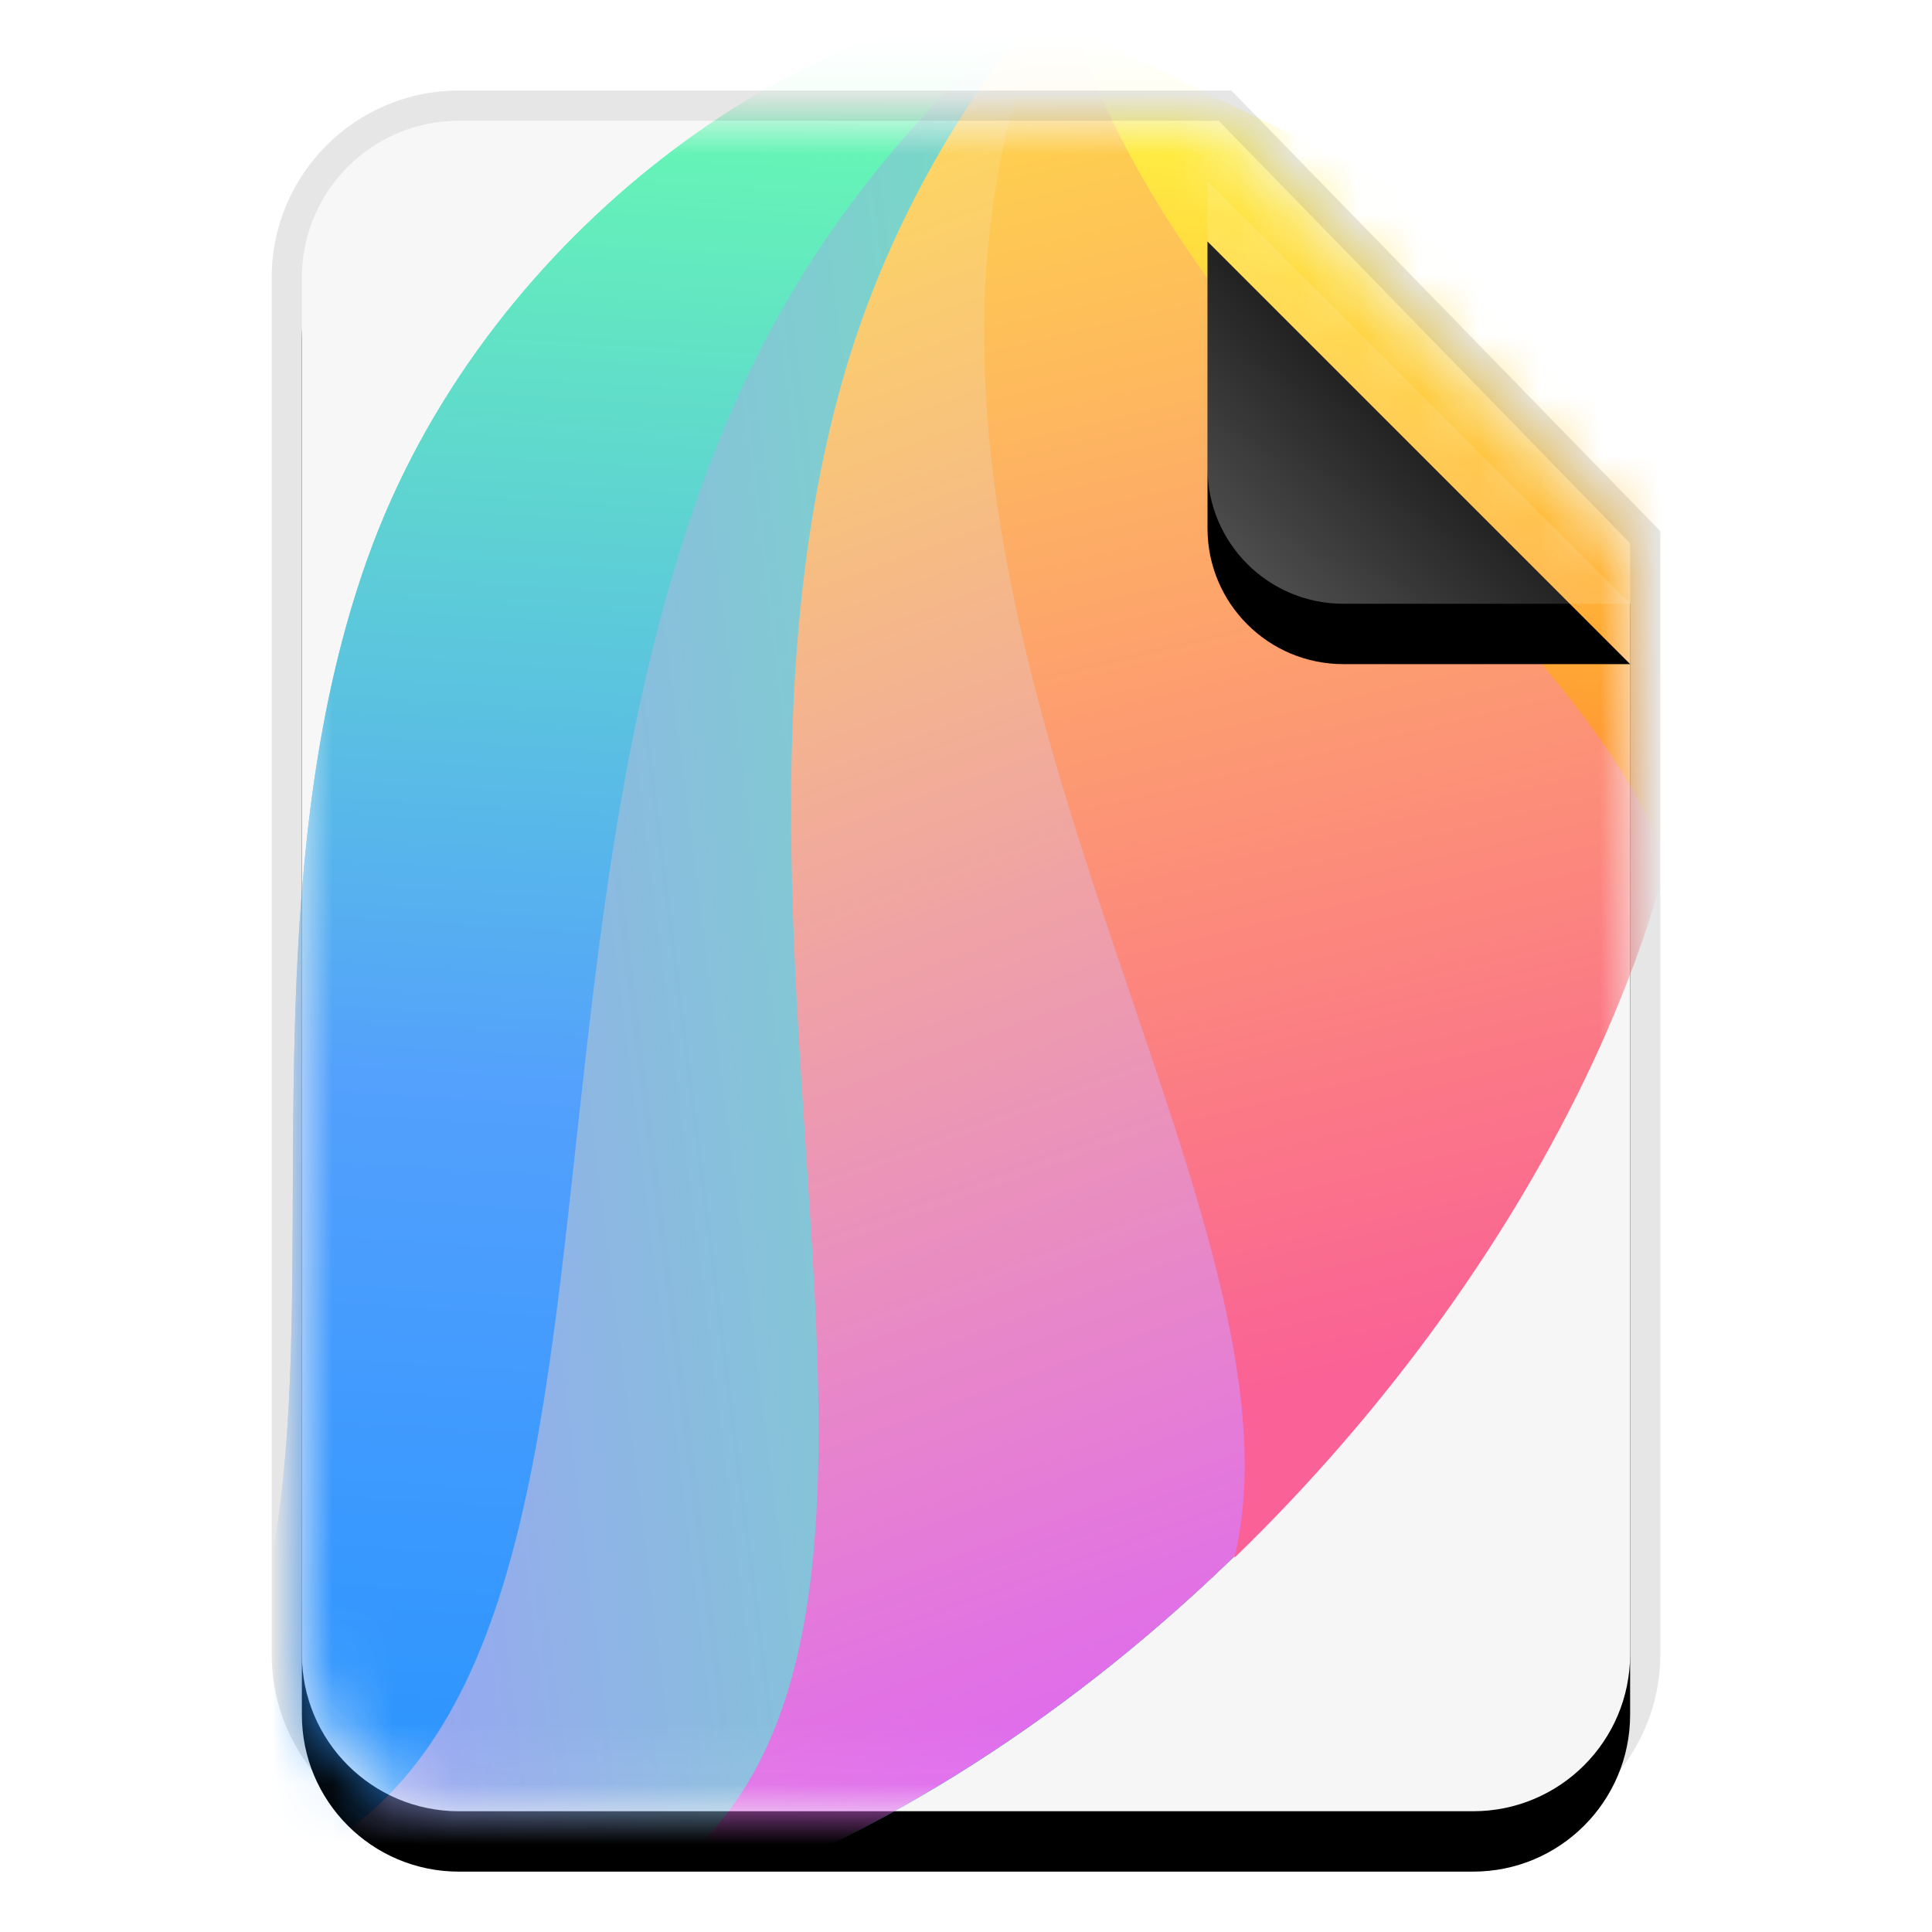 <?xml version="1.0" encoding="UTF-8"?>
<svg width="32px" height="32px" viewBox="0 0 32 32" version="1.1" xmlns="http://www.w3.org/2000/svg" xmlns:xlink="http://www.w3.org/1999/xlink">
    <title>mimetypes/32/package-x-ddf</title>
    <defs>
        <linearGradient x1="50%" y1="0%" x2="50%" y2="98.947%" id="linearGradient-1">
            <stop stop-color="#F7F7F7" offset="0%"></stop>
            <stop stop-color="#F6F6F6" offset="100%"></stop>
        </linearGradient>
        <path d="M29.185,5.95 L36,12.95 L36,8.422 C36,8.431 36,8.441 36,8.45 L36,31.35 C36,32.786 34.836,33.95 33.4,33.95 L16.6,33.95 C15.164,33.95 14,32.786 14,31.35 L14,8.55 C14,7.114 15.164,5.95 16.6,5.95 L29.185,5.95 Z" id="path-2"></path>
        <filter x="-15.9%" y="-8.9%" width="131.8%" height="125.0%" filterUnits="objectBoundingBox" id="filter-4">
            <feOffset dx="0" dy="1" in="SourceAlpha" result="shadowOffsetOuter1"></feOffset>
            <feGaussianBlur stdDeviation="1" in="shadowOffsetOuter1" result="shadowBlurOuter1"></feGaussianBlur>
            <feColorMatrix values="0 0 0 0 0   0 0 0 0 0   0 0 0 0 0  0 0 0 0.1 0" type="matrix" in="shadowBlurOuter1"></feColorMatrix>
        </filter>
        <linearGradient x1="56.91%" y1="0%" x2="6.899%" y2="86.29%" id="linearGradient-5">
            <stop stop-color="#1B90FF" offset="0%"></stop>
            <stop stop-color="#53A0FD" offset="47.525%"></stop>
            <stop stop-color="#68FFAD" offset="100%"></stop>
        </linearGradient>
        <linearGradient x1="56.869%" y1="0%" x2="7.155%" y2="86.29%" id="linearGradient-6">
            <stop stop-color="#1B90FF" offset="0%"></stop>
            <stop stop-color="#53A0FD" offset="47.525%"></stop>
            <stop stop-color="#68FFAD" offset="100%"></stop>
        </linearGradient>
        <linearGradient x1="56.912%" y1="0%" x2="96.087%" y2="71.03%" id="linearGradient-7">
            <stop stop-color="#A197FF" offset="0%"></stop>
            <stop stop-color="#60FFA4" offset="100%"></stop>
        </linearGradient>
        <linearGradient x1="88.125%" y1="18.3%" x2="-0.287%" y2="92.174%" id="linearGradient-8">
            <stop stop-color="#DD61FA" offset="0%"></stop>
            <stop stop-color="#FFDC5A" offset="100%"></stop>
        </linearGradient>
        <linearGradient x1="96.391%" y1="20.704%" x2="-0.034%" y2="84.727%" id="linearGradient-9">
            <stop stop-color="#FA6196" offset="0%"></stop>
            <stop stop-color="#FFD849" offset="100%"></stop>
        </linearGradient>
        <linearGradient x1="95.792%" y1="15.962%" x2="0%" y2="67.98%" id="linearGradient-10">
            <stop stop-color="#FF9532" offset="0%"></stop>
            <stop stop-color="#FFFF46" offset="100%"></stop>
        </linearGradient>
        <linearGradient x1="50%" y1="50%" x2="10.489%" y2="91.194%" id="linearGradient-11">
            <stop stop-color="#FFFFFF" stop-opacity="0.1" offset="0%"></stop>
            <stop stop-color="#FFFFFF" stop-opacity="0.3" offset="100%"></stop>
        </linearGradient>
        <path d="M15,1 L22,8 L17.25,8 C16.007,8 15,6.993 15,5.75 L15,1 L15,1 Z" id="path-12"></path>
        <filter x="-28.6%" y="-14.3%" width="157.1%" height="157.1%" filterUnits="objectBoundingBox" id="filter-13">
            <feOffset dx="0" dy="1" in="SourceAlpha" result="shadowOffsetOuter1"></feOffset>
            <feGaussianBlur stdDeviation="0.5" in="shadowOffsetOuter1" result="shadowBlurOuter1"></feGaussianBlur>
            <feComposite in="shadowBlurOuter1" in2="SourceAlpha" operator="out" result="shadowBlurOuter1"></feComposite>
            <feColorMatrix values="0 0 0 0 0   0 0 0 0 0   0 0 0 0 0  0 0 0 0.05 0" type="matrix" in="shadowBlurOuter1"></feColorMatrix>
        </filter>
    </defs>
    <g id="mimetypes/32/package-x-ddf" stroke="none" stroke-width="1" fill="none" fill-rule="evenodd">
        <g id="编组" transform="translate(5, 2)">
            <g id="Group" transform="translate(-14, -5.95)">
                <mask id="mask-3" fill="white">
                    <use xlink:href="#path-2"></use>
                </mask>
                <g id="蒙版">
                    <use fill="black" fill-opacity="1" filter="url(#filter-4)" xlink:href="#path-2"></use>
                    <use fill="url(#linearGradient-1)" fill-rule="evenodd" xlink:href="#path-2"></use>
                </g>
                <g mask="url(#mask-3)" id="路径">
                    <g transform="translate(0, 0)">
                        <path d="M12.727,38.168 C10.187,35.414 8.735,29.357 10.905,24.1 C14.738,14.82 27.373,9.63 19.165,2.736 C35.914,7.141 35.169,32.071 27.373,38.469 C25.707,39.837 24.02,40.602 22.394,40.94 L12.727,38.168 Z" fill="url(#linearGradient-5)" transform="translate(21.27, 21.838) scale(-1, 1) rotate(138) translate(-21.27, -21.838)"></path>
                        <path d="M12.727,38.168 C10.187,35.414 8.735,29.357 10.905,24.1 C14.738,14.82 27.373,9.63 19.165,2.736 C35.914,7.141 35.169,32.071 27.373,38.469 C25.707,39.837 24.02,40.602 22.394,40.94 L12.727,38.168 Z" fill="url(#linearGradient-6)" transform="translate(21.27, 21.838) scale(-1, 1) rotate(138) translate(-21.27, -21.838)"></path>
                        <path d="M21.197,3.891 C35.668,9.812 34.648,32.787 27.21,38.892 C25.544,40.259 23.857,41.025 22.231,41.363 L12.873,38.679 C12.517,36.238 12.615,33.615 13.368,31.065 C16.869,19.197 31.687,11.207 20.738,3.815 C20.892,3.839 21.045,3.864 21.197,3.891 Z" fill="url(#linearGradient-7)" transform="translate(22.601, 22.589) scale(-1, 1) rotate(138) translate(-22.601, -22.589)"></path>
                        <path d="M27.484,4.378 C36.374,12.998 34.726,30.748 28.325,36.002 C26.659,37.369 24.972,38.135 23.346,38.473 L14.021,35.799 C14.137,33.538 14.673,31.203 15.754,29.029 C21.079,18.321 36.524,13.203 27.343,4.33 C27.39,4.346 27.437,4.362 27.484,4.378 Z" fill="url(#linearGradient-8)" transform="translate(23.832, 21.401) scale(-1, 1) rotate(138) translate(-23.832, -21.401)"></path>
                        <path d="M38.477,6.224 C38.964,13.304 36.862,20.311 33.229,23.293 C31.563,24.661 29.875,25.426 28.25,25.764 L18.983,23.107 C19.617,21.529 20.514,20.004 21.704,18.657 C26.904,12.766 36.06,10.685 38.477,6.224 L38.477,6.224 Z" fill="url(#linearGradient-9)" transform="translate(28.765, 15.994) scale(-1, 1) rotate(138) translate(-28.765, -15.994)"></path>
                        <path d="M40.823,7.312 C40.027,8.87 39.057,10.164 37.942,11.079 C36.276,12.446 34.588,13.211 32.963,13.549 L24.266,11.056 C24.581,10.874 24.906,10.706 25.241,10.552 C30.6,8.103 37.43,9.279 40.823,7.312 Z" fill="url(#linearGradient-10)" transform="translate(32.545, 10.431) scale(-1, 1) rotate(138) translate(-32.545, -10.431)"></path>
                    </g>
                </g>
            </g>
            <g id="折角">
                <use fill="black" fill-opacity="1" filter="url(#filter-13)" xlink:href="#path-12"></use>
                <use fill="url(#linearGradient-11)" fill-rule="evenodd" xlink:href="#path-12"></use>
            </g>
        </g>
        <path d="M20.396,1.5 L20.543,1.651 L27.358,8.651 L27.5,8.797 L27.5,27.4 C27.5,29.112 26.112,30.5 24.4,30.5 L7.6,30.5 C5.888,30.5 4.5,29.112 4.5,27.4 L4.5,4.6 C4.5,2.888 5.888,1.5 7.6,1.5 L20.396,1.5 Z M20.185,2 L7.6,2 C6.164,2 5,3.164 5,4.6 L5,27.4 C5,28.836 6.164,30 7.6,30 L24.4,30 C25.836,30 27,28.836 27,27.4 L27,9 L20.185,2 Z" id="蒙版" fill-opacity="0.1" fill="#000000" fill-rule="nonzero"></path>
    </g>
</svg>